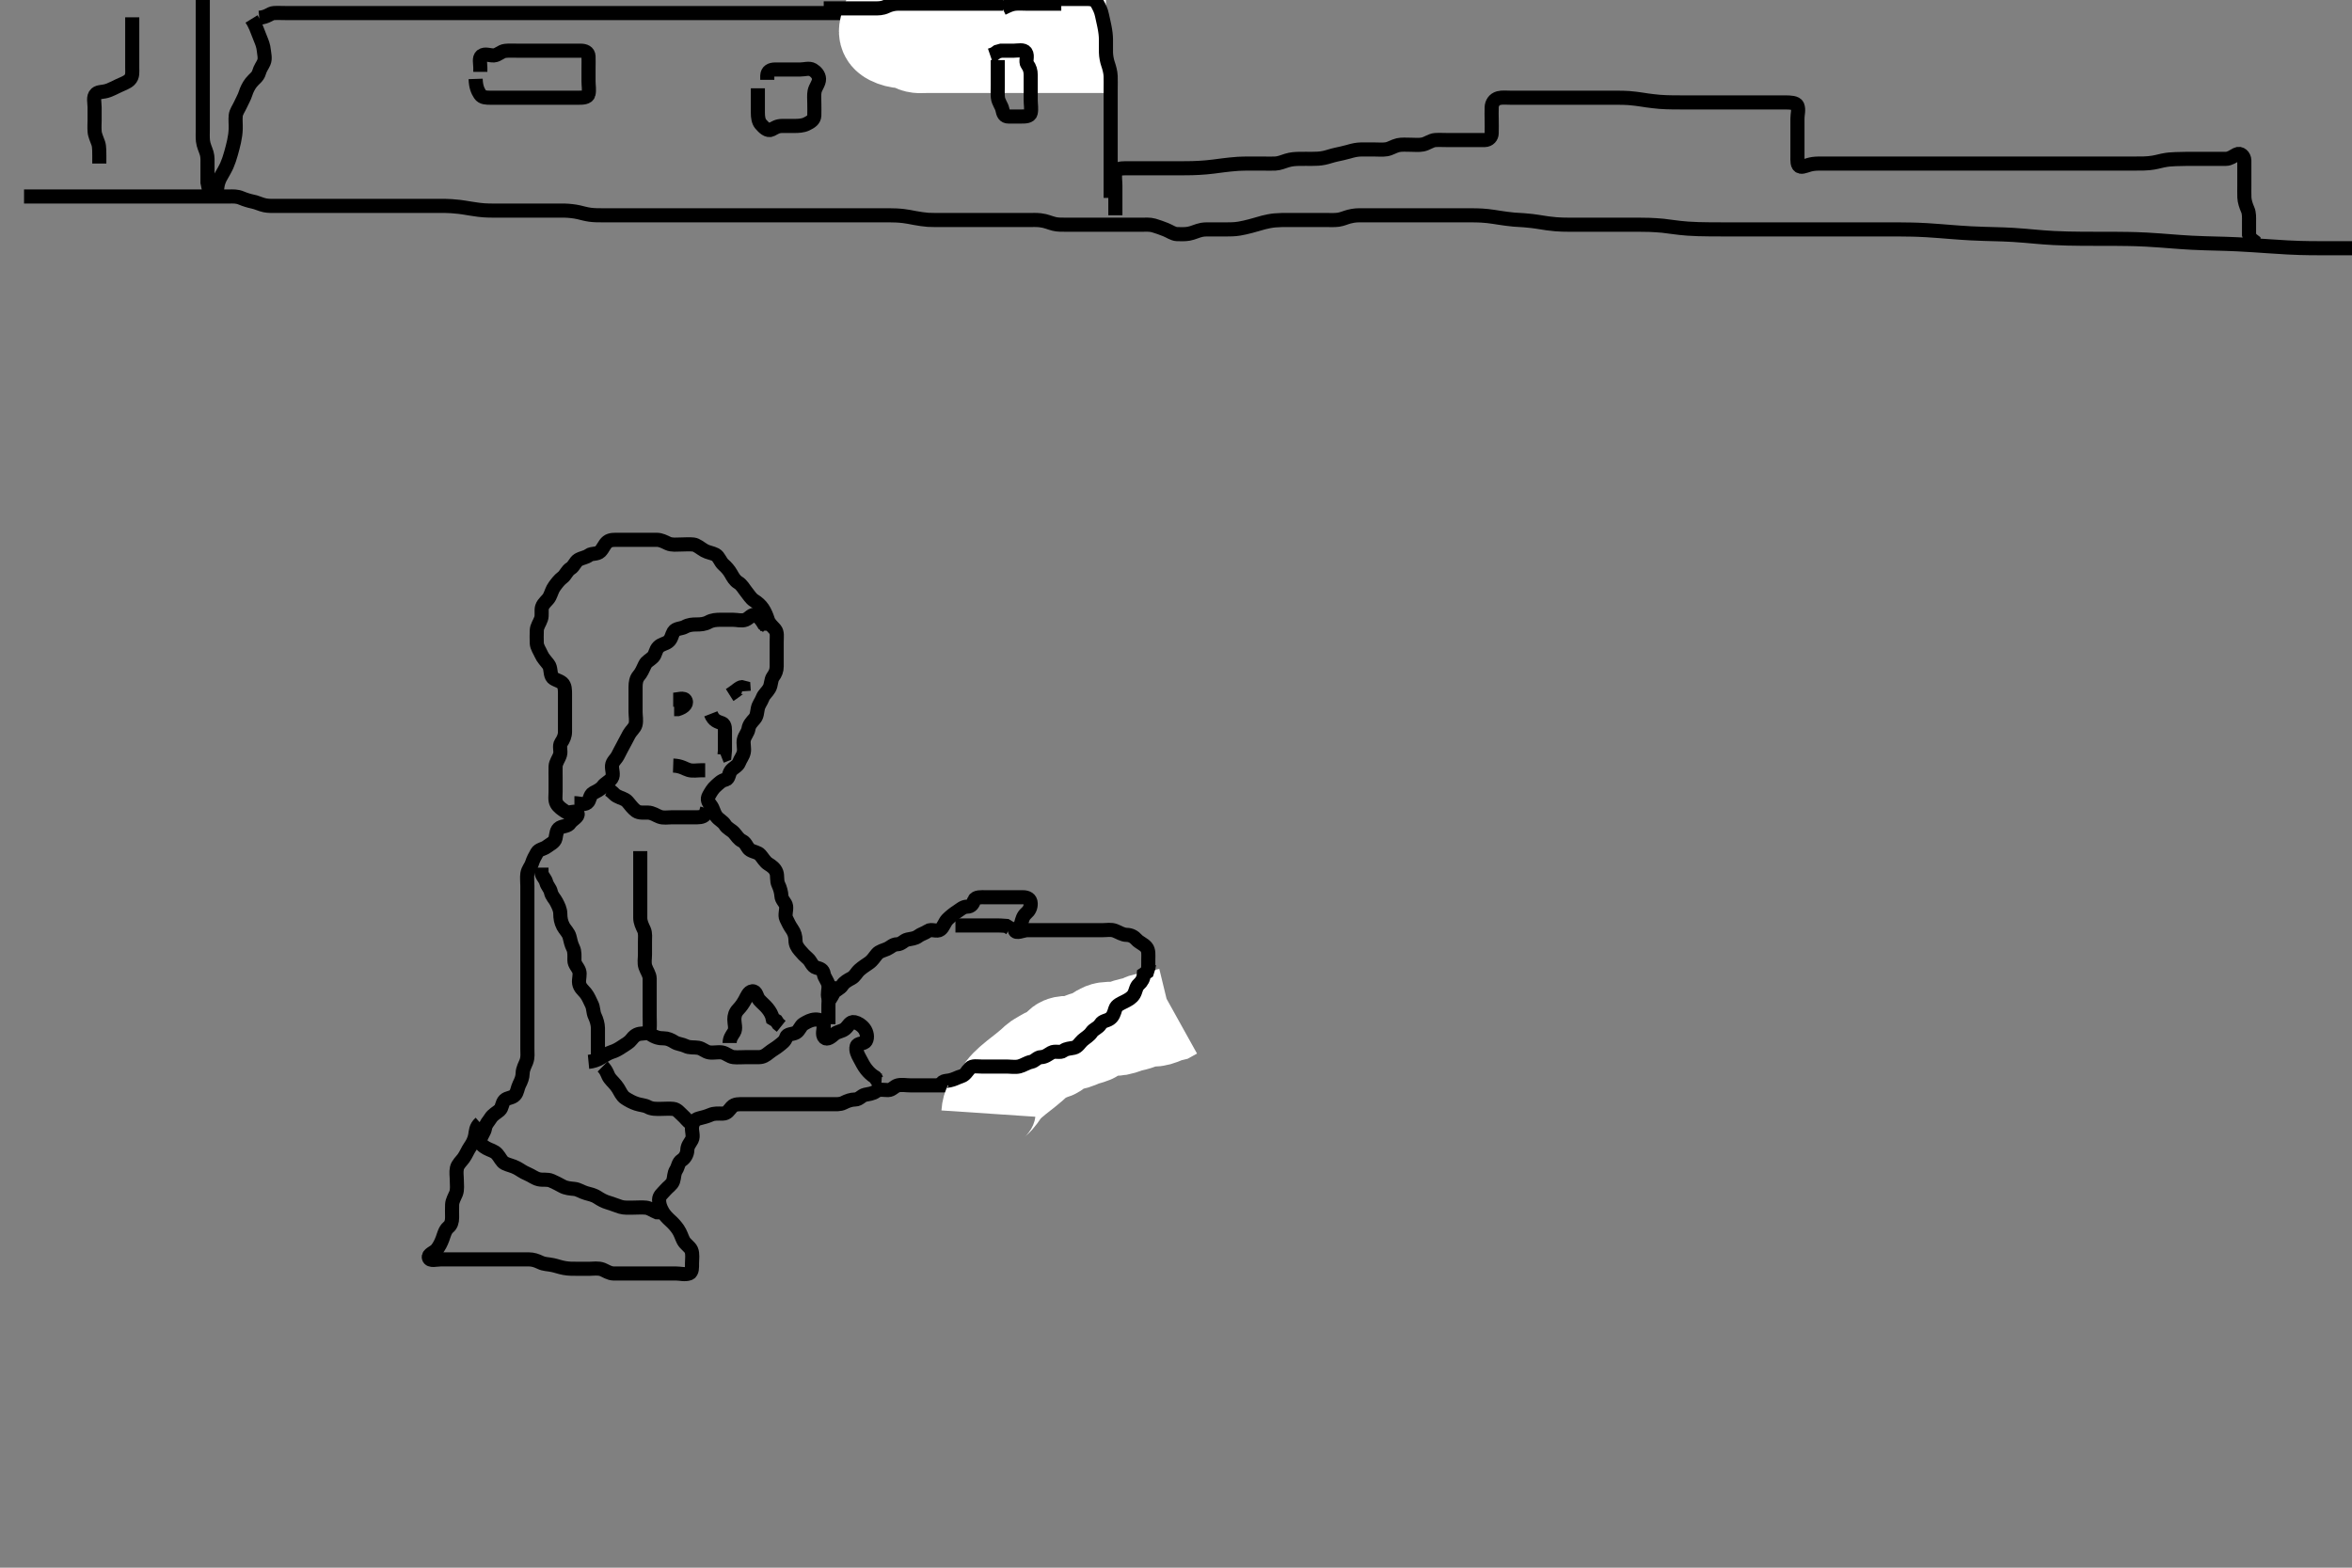 <svg width="500" height="333.333" xmlns="http://www.w3.org/2000/svg" xmlns:svg="http://www.w3.org/2000/svg" xmlns:xlink="http://www.w3.org/1999/xlink">
 <rect width="100%" height="100%" fill="#808080" stroke="none"/>
 <!-- Created with SVG-edit - http://svg-edit.googlecode.com/ -->
 <g display="inline" class="layer">
  <title>Layer 1</title>
  <path t="0,88,118,118,135,136,155,155,167,186,186,217,217,234,252,252,266,284,301,301,317,317,367,385,408,439,454,456,484,500,500,520,540,553,638,672,951,968,985,1001,1001,1034,1034,1050,1117,1117,1134,1134,1151,1173,1184,1200,1201,1217,1233,1233,1250,1250,1266,1300,1317,1334,1349,1350,1367,1367,1384,1384,1384,1400,1400,1400,1417,1417,1434,1434,1434,1450,1486,1486,1523,1550,1550,1566,1566,1584,1584,1599,1617,1634,1701,1724,1760,1760,1791,1854,1854,1885,1917,2135,2153,2167,2167,2184,2200,2217,2217,2234,2250,2250,2267,2284,2300,2317,2342,2342,2373,2533,2552,2552,2567,2584,2600,2617,2617,2634,2650,2666,2666,2683,2700,2716,2734,2750,2772,2820,2849,2867,2948,3016,3083,3197,3549,3550,3567,3584,3599,3599,3617,3617,3634,3649,3667,3683,3700,3717,3734,3734,3769,3807,3839,3867,3884,3899,3899,3916,3916,3934,3967,3988,4016,4035,4036,4052,4067,4068,4084,4117,4140,4167,4184,4203,4204,4233,4252,4292,4349,4385,4400,4417,4457,4457,4484,4660,4667,4927,4950,4950,4966,4984,5000,5000,5016,5016,5034,5050,5050,5067,5124,5149,5167,5189,5189,5217,5217,5237,5237,5300,5334,5355,5384,5403,5403,5433,5451,5451,5467,5484,5500,5523,5534,5567,5603,5603,5651,5651,5667,5699,5717,5800,5865,5890,5890,5950,5985,6003,6003,6037,6099,6118,6134,6150,6200,6233,6251,6291,6291,6317,6402,6433,6450,6520,6520,6615,6633,6715,6742,6751,6767,6800,6817,6867,6904,6905,6952,7032,7083,7123,7134,7167,7200,7226,7266,7283,7323,7373,7400,7400,7418,7434,7451,7484,7509,7558,7583,7599,7599,7621,7653,7667,7700,7722,7750,7773,7817,7817,7849,7867,8061,8229,8252,8283,8316,8355,8383,8497,8517,8714,8749,8894,9061,9085,9086,9117,9133,9134,9150,9167,9168,9217,9298,9342,9350,9368,9422,9470,9500,9517,9534,9550,9583,9600,9600,9617,9633,9656,9820,9855,9883,9900,9917,9933,9950,9967,9983,10000,10033,10067,10083,10148,10167,10200,10220,10233,10283,10300,10317,10333,10366,10383,10419,10449,10483,10483,10499,10517,10549,10567,10603,10632,10906,11029,11041,11067,11083,11100,11101,11133,11167,11200,11241,11267,11300,11317,11350,11350,11385,11433,11450,11450,11467,11482,11504,11537,11552,11586,11625,11667,11683,11700,11733,11753,11753,11783,11783,11816,11841,11841,11867,11883,11950,11967,11983,12016,12049,12099,12118,12150,12167,12183,12200,12201,12217,12378,12392,12414,12591,12591,12633,12650,12651,13227,13363,13383,13399,13433,13483,13501,13566,13681,13700,13733,13773,13785,13800,13817,13849,13867,13883,13938,13991,14065,14104,14150,14168,14168,14183,14281,14317,14357,14370,14384,14402,14419,14436,14452,14483,14516,14556,14586,14599,14620,14753,14773,14800,14800,14833,14900,14933,14950,15048,15083,15117,15149,15150,15189,15190,15217,15233,15269,15302,15333,15390,15404,15433,15482,15516,15585,15762,15784,15784,15817,15833,15834,15994,16008,16022,16023,16035,16036,16050,16083,16083,16132,16167,16390,16390,16433,16467,16467,16483,16516,16533,16552,16583,16617,16650,16650,16667,16689,16720,16752,16766,16800,16817,16832,16852,16869,16886,16950,16983,17000,17056,17057,17083,17118,17152,17166,17183,17204,17232,17250,17282,17283,17315,17316,17349,17382,17383,17415,17416,17449,17488,17515,17548,17583,17616,17616,17633,17650,17704,17704,17731,17754,17767,17800,17800,17816,17849,17866,17900,17900,17966,18000,18033,18074,18133,18166,18183,18200,18201,18217,18233,18266,18300,18300,18316,18354,18464,18483,18516,18533,18534,18566,18566,18599,18633,18650,18683,18683,18700,18815,18994,18995,19292,19292,19308,19323,19339,19354,19385,19386,19416,19449,19466,19483,19500,19516,19516,19533,19551,19566,19583,19600,19617,19683,19683,19700,19717,19734,19750,19766,19767,19784,19784,19801,19802,19817,19817,19834,19876,19905,19905,19933,19934,19966,19982,19983,20001,20022,20043,20043,20085,20100,20100,20119,20135,20166,20166,20183,20201,20202,20219,20219,20314,20349,20366,20367,20400,20400,20416,20417,20433,20466,20500,20516,20516,20618,20643,20666,20700,20716,20749,20766,20785,20802,20833,20850,20883,20900,20933,20968,21002,21003,21246,21266,21300,21320,21337,21338,21353,21370,21387,21388,21403,21404,21433,21433,21434,21465,21483,21484,21504,21520,21521,21537,21538,21554,21573,21588,21603,21604,21620,21621,21637,21638,21654,21654,21671,21672,21687,21704,21705,21721,21722,21749,21750,21766,21783,21816,21849,21849,21865,21933,21933" d="M102.111,238.778C101.112,239.664 101.165,240.623 101.026,241.379C100.839,242.393 100.436,243.14 99.912,243.892C99.423,244.596 99.115,245.457 98.543,246.262C98.153,246.81 97.301,247.567 97.132,248.367C96.941,249.279 97.111,250.099 97.111,250.952C97.111,251.892 97.281,252.927 96.944,253.778C96.667,254.48 96.158,255.259 96.116,256.125C96.072,257.02 96.111,257.978 96.111,258.878C96.111,259.778 95.87,260.497 95.31,260.947C94.602,261.516 94.356,262.635 94.086,263.367C93.773,264.215 93.349,265.08 92.827,265.694C92.271,266.348 90.967,266.671 91.173,267.425C91.388,268.215 92.747,267.778 93.768,267.778C94.516,267.778 95.51,267.778 96.275,267.778C97.226,267.778 98.211,267.778 98.996,267.778C99.936,267.778 100.627,267.778 101.7,267.778C102.611,267.778 103.522,267.778 104.432,267.778C105.111,267.778 106.226,267.778 107.111,267.778C107.868,267.778 108.764,267.778 109.627,267.778C110.59,267.778 111.511,267.777 112.411,267.778C113.311,267.778 114.058,268.041 114.868,268.425C115.729,268.834 116.367,268.754 117.532,268.999C118.344,269.17 118.874,269.406 119.944,269.611C120.867,269.788 121.71,269.777 122.716,269.778C123.568,269.778 124.532,269.778 125.326,269.778C126.101,269.778 127.198,269.577 128.111,269.944C128.784,270.216 129.521,270.76 130.433,270.778C131.322,270.795 132.311,270.778 133.09,270.778C134.09,270.778 134.807,270.778 135.711,270.778C136.611,270.778 137.511,270.778 138.411,270.778C139.311,270.778 140.211,270.778 140.996,270.778C141.936,270.778 142.944,270.778 143.7,270.778C144.611,270.778 145.564,271.088 146.5,270.767C147.183,270.533 147.111,269.456 147.111,268.603C147.111,267.663 147.309,266.617 146.944,265.778C146.647,265.093 145.685,264.561 145.278,263.778C144.891,263.034 144.706,262.22 144.136,261.388C143.681,260.724 143.121,260.097 142.543,259.578C141.887,258.988 141.248,258.341 140.827,257.578C140.358,256.728 140.093,255.978 140.111,255.078C140.128,254.213 140.872,253.72 141.411,253.072C141.975,252.394 142.825,251.925 143.1,251.131C143.374,250.341 143.236,249.536 143.758,248.73C144.162,248.106 144.177,247.149 144.912,246.694C145.598,246.27 146.093,245.378 146.111,244.578C146.134,243.579 146.68,243.101 147.075,242.342C147.474,241.575 147.029,240.574 147.111,239.678C147.195,238.766 147.657,238.028 148.611,237.799C149.487,237.588 150.255,237.385 150.996,237.062C151.888,236.674 152.627,236.791 153.7,236.778C154.59,236.767 154.962,236.046 155.547,235.388C156.163,234.696 157.211,234.778 158.111,234.778C158.911,234.778 159.811,234.778 160.711,234.778C161.611,234.778 162.511,234.778 163.416,234.778C164.278,234.778 165.111,234.778 166.09,234.778C166.91,234.778 167.811,234.778 168.711,234.778C169.611,234.778 170.522,234.778 171.432,234.778C172.286,234.778 173.226,234.778 174.111,234.778C174.911,234.778 175.811,234.778 176.711,234.778C177.611,234.778 178.556,234.873 179.311,234.494C180.178,234.058 180.911,233.797 181.811,233.778C182.676,233.759 183.105,232.96 183.912,232.779C184.789,232.583 185.559,232.536 186.195,232.062C186.964,231.489 187.911,231.797 188.811,231.778C189.676,231.76 190.104,230.963 190.873,230.782C191.74,230.578 192.627,230.778 193.59,230.778C194.522,230.778 195.432,230.778 196.286,230.778C197.227,230.778 197.995,230.778 198.936,230.778C199.944,230.778 200.7,230.778 201.611,230.778C202.511,230.778 203.411,230.778 204.312,230.778C205.278,230.778 206.111,230.778 206.944,230.778C207.864,230.778 208.764,230.778 209.458,230.778C210.475,230.778 211.411,230.778 212.311,230.778C213.211,230.778 214.076,230.554 214.711,230.203C215.591,229.716 216.462,229.963 217.25,229.742C218.174,229.482 218.738,228.784 219.511,228.352C220.33,227.895 221.308,227.993 221.99,227.556C222.72,227.09 223.344,226.885 224.226,226.494C224.965,226.166 225.909,226.143 226.675,225.742C227.433,225.345 227.781,224.38 228.396,223.862C229.062,223.301 229.929,223.103 230.711,222.752C231.532,222.384 232.128,221.569 232.811,221.135C233.543,220.669 234.528,220.688 235.136,220.203C235.761,219.705 236.731,219.78 237.511,219.352C238.333,218.901 238.872,218.416 239.333,217.678C239.78,216.961 240.583,216.578 241.278,215.944C241.877,215.398 241.93,214.624 242.278,213.778C242.554,213.107 243.101,212.278 243.111,211.378C243.122,210.478 242.952,209.48 243.464,208.83C243.948,208.216 244.111,207.478 244.111,206.578C244.111,205.678 244.111,204.778 244.111,203.978C244.111,203.078 244.257,202.055 243.675,201.388C243.066,200.69 242.175,200.416 241.611,199.778C241.096,199.194 240.407,198.79 239.511,198.778C238.611,198.765 237.908,198.235 237.011,197.899C236.16,197.581 235.311,197.778 234.411,197.778C233.511,197.778 232.611,197.778 231.711,197.778C230.811,197.778 229.911,197.778 229.011,197.778C228.111,197.778 227.311,197.778 226.411,197.778C225.511,197.778 224.611,197.778 223.711,197.778C222.811,197.778 221.911,197.778 221.011,197.778C220.111,197.778 219.311,197.778 218.411,197.778C217.511,197.778 215.924,198.635 215.732,197.778C215.689,197.582 216.85,197.234 217.075,196.378C217.303,195.511 217.493,194.756 218.136,194.203C218.787,193.643 219.138,192.976 219.111,192.078C219.083,191.134 218.349,190.78 217.458,190.778C216.595,190.776 215.736,190.778 214.79,190.778C213.936,190.778 212.996,190.778 212.111,190.778C211.311,190.778 210.411,190.778 209.511,190.778C208.611,190.778 207.407,190.663 207.122,191.388C206.804,192.197 206.5,192.767 205.611,192.778C204.722,192.788 204.123,193.406 203.5,193.803C202.75,194.282 202.01,194.877 201.411,195.478C200.815,196.077 200.569,197.144 199.89,197.656C199.182,198.191 197.973,197.456 197.278,197.944C196.563,198.447 195.81,198.597 195.195,199.062C194.512,199.578 193.789,199.583 192.912,199.779C192.105,199.96 191.676,200.757 190.711,200.778C189.816,200.797 189.302,201.444 188.59,201.757C187.795,202.107 186.982,202.242 186.464,202.83C185.891,203.481 185.539,204.176 184.722,204.752C184.064,205.217 183.38,205.629 182.722,206.214C182.029,206.829 181.78,207.592 181.011,207.999C180.254,208.4 179.462,208.827 179.058,209.482C178.583,210.253 177.54,210.485 177.147,211.214C176.694,212.054 176.387,212.869 176.122,212.167C175.808,211.335 176.244,210.367 176.107,209.478C175.963,208.546 175.287,208.004 175.116,207.078C174.943,206.149 174.378,205.97 173.511,205.742C172.655,205.517 172.413,204.397 171.754,203.83C171.066,203.239 170.666,202.813 170.027,202.063C169.459,201.397 169.111,200.778 169.111,199.978C169.111,199.078 168.88,198.298 168.395,197.608C167.89,196.89 167.537,196.164 167.147,195.342C166.777,194.56 167.235,193.569 167.111,192.678C166.999,191.876 166.154,191.417 166.111,190.456C166.08,189.778 165.833,188.83 165.464,188.082C165.07,187.285 165.327,186.249 165.054,185.488C164.753,184.65 164.049,184.147 163.31,183.694C162.622,183.272 162.146,182.38 161.611,181.778C161.095,181.195 160.277,181.201 159.468,180.721C158.81,180.329 158.629,179.226 157.811,178.83C156.947,178.412 156.691,177.791 156.027,177.063C155.483,176.467 154.582,176.148 154.126,175.378C153.7,174.658 152.815,174.312 152.28,173.578C151.703,172.785 151.663,171.96 151.086,171.214C150.602,170.588 150.23,169.995 150.686,169.178C151.117,168.405 151.526,167.694 152.164,167.13C152.759,166.605 153.343,165.96 154.211,165.778C155.003,165.611 154.864,164.544 155.395,163.862C155.883,163.235 156.828,162.901 157.1,162.167C157.403,161.353 157.929,160.783 158.11,159.976C158.306,159.099 157.946,158.159 158.132,157.278C158.311,156.43 158.988,155.786 159.11,154.978C159.246,154.069 159.863,153.465 160.395,152.862C160.962,152.22 160.916,151.456 161.112,150.579C161.293,149.772 161.819,149.203 162.122,148.388C162.394,147.655 163.105,147.15 163.536,146.378C163.993,145.559 163.855,144.553 164.332,143.899C164.843,143.2 165.111,142.578 165.111,141.678C165.111,140.778 165.111,139.978 165.111,139.078C165.111,138.178 165.111,137.278 165.111,136.378C165.111,135.478 165.299,134.455 164.754,133.826C164.171,133.153 163.494,132.612 163.232,131.799C162.973,130.994 162.629,130.124 162.136,129.388C161.688,128.719 161.049,128.147 160.31,127.694C159.622,127.272 159.18,126.47 158.611,125.778C158.1,125.155 157.707,124.338 156.912,123.862C156.22,123.447 155.815,122.725 155.395,121.978C154.969,121.218 154.356,120.543 153.816,120.078C153.096,119.457 152.851,118.338 152.111,117.944C151.415,117.574 150.436,117.462 149.764,117.073C148.835,116.537 148.125,115.866 147.411,115.782C146.517,115.678 145.59,115.778 144.627,115.778C143.936,115.778 142.814,115.926 142.011,115.556C141.233,115.198 140.511,114.783 139.611,114.778C138.711,114.772 137.811,114.778 136.911,114.778C136.011,114.778 135.111,114.778 134.311,114.778C133.411,114.778 132.511,114.778 131.611,114.778C130.711,114.778 129.763,114.707 129.136,115.203C128.471,115.73 128.232,116.619 127.59,117.257C126.947,117.896 125.81,117.597 125.195,118.062C124.512,118.578 123.718,118.576 122.912,119.063C122.288,119.441 122.002,120.447 121.31,120.862C120.515,121.338 120.249,122.291 119.59,122.778C118.904,123.285 118.397,123.973 117.89,124.657C117.374,125.352 117.254,126.028 116.826,126.892C116.446,127.66 115.558,128.118 115.233,129.099C115.017,129.75 115.29,130.795 115.026,131.576C114.725,132.466 114.129,133.177 114.111,134.078C114.093,134.978 114.063,135.879 114.111,136.778C114.154,137.581 114.724,138.36 115.086,139.178C115.433,139.962 116.003,140.5 116.59,141.278C117.148,142.015 116.902,143.057 117.333,143.878C117.67,144.521 118.824,144.635 119.5,145.214C120.127,145.75 120.111,146.778 120.111,147.578C120.111,148.478 120.111,149.378 120.111,150.278C120.111,151.178 120.111,152.078 120.111,152.978C120.111,153.878 120.111,154.778 120.111,155.578C120.111,156.478 119.797,157.165 119.278,157.944C118.807,158.652 119.307,159.612 119.054,160.478C118.797,161.355 118.14,162.076 118.111,162.978C118.083,163.877 118.111,164.778 118.111,165.535C118.111,166.43 118.111,167.294 118.111,168.257C118.111,169.178 117.928,170.155 118.333,170.878C118.746,171.615 119.496,172.089 120.278,172.611C120.985,173.083 122.457,172.122 122.778,172.944C123.065,173.68 121.624,174.273 121.195,174.976C120.745,175.715 119.734,175.594 119.011,175.999C118.274,176.412 118.285,177.398 118.09,178.278C117.904,179.121 116.918,179.507 116.194,180.062C115.564,180.544 114.55,180.59 114.153,181.299C113.683,182.136 113.359,182.721 113.116,183.482C112.829,184.378 112.255,184.83 112.111,185.778C111.991,186.569 112.111,187.478 112.111,188.378C112.111,189.278 112.111,190.082 112.111,191.099C112.111,191.778 112.111,192.756 112.111,193.662C112.111,194.614 112.111,195.379 112.111,196.373C112.111,197.121 112.111,198.142 112.111,198.979C112.111,199.944 112.111,200.778 112.111,201.756C112.111,202.576 112.111,203.414 112.111,204.262C112.111,205.125 112.111,206.142 112.111,207.078C112.111,207.878 112.111,208.663 112.111,209.603C112.111,210.611 112.111,211.473 112.111,212.378C112.111,213.188 112.111,214.099 112.111,214.952C112.111,215.892 112.111,216.778 112.111,217.663C112.111,218.603 112.111,219.294 112.111,220.367C112.111,221.188 112.111,222.099 112.111,222.988C112.111,223.978 112.25,224.803 111.89,225.756C111.64,226.416 111.124,227.278 111.111,228.178C111.098,229.078 110.785,229.814 110.395,230.578C110.011,231.331 109.993,232.253 109.464,232.83C108.83,233.522 107.879,233.344 107.278,233.944C106.677,234.545 106.796,235.527 106.195,236.062C105.549,236.636 104.78,236.965 104.278,237.778C103.806,238.541 103.252,239.002 103.111,239.878C102.965,240.781 102.344,241.314 102.132,242.278C101.941,243.146 102.662,243.718 103.411,244.13C104.25,244.592 105.057,244.696 105.675,245.388C106.271,246.056 106.651,247.031 107.296,247.342C108.194,247.774 108.942,247.846 109.879,248.346C110.629,248.745 111.07,249.149 112.14,249.608C113.084,250.014 113.649,250.525 114.522,250.742C115.406,250.962 116.334,250.674 117.226,251.062C117.968,251.385 118.729,251.77 119.511,252.203C120.332,252.658 121.282,252.716 122.111,252.799C122.953,252.882 123.704,253.449 124.595,253.694C125.269,253.879 126.222,254.071 126.995,254.579C127.759,255.081 128.445,255.462 129.358,255.725C130.267,255.987 131.084,256.357 131.944,256.611C132.719,256.84 133.595,256.778 134.458,256.778C135.475,256.778 136.416,256.687 137.311,256.779C138.124,256.863 138.811,257.425 139.632,257.757L140.595,257.778L141.286,257.778" id="svg_1" stroke-width="3" stroke="#000" fill="none"/>
  <path t="23090,23216,23234,23235,23250,23266,23266,23284,23284,23301,23317,23333,23351,23401,23453,23484,23534,23713,23723,23751,23751,23767,23785,23802,23818,23834,23851,23884,23901,23901,23916,23934,23967,23984,24001,24021,24022,24051,24067,24084,24100,24117,24134,24134,24152,24172,24187,24205,24233,24251,24266,24286,24286,24317,24334,24350,24367,24417,24433,24499,24646,24646" d="M125.111,225.778C125.998,225.692 126.958,225.379 127.627,224.976C128.38,224.523 129.221,223.933 129.996,223.694C130.775,223.454 131.469,223.089 132.354,222.482C133.12,221.957 133.75,221.658 134.196,221.062C134.76,220.309 135.393,219.821 136.311,219.778C137.21,219.736 138.05,219.563 138.111,218.678C138.173,217.78 138.111,216.978 138.111,216.078C138.111,215.178 138.111,214.278 138.111,213.378C138.111,212.478 138.111,211.578 138.111,210.678C138.111,209.778 138.129,208.978 138.111,208.078C138.093,207.177 137.493,206.467 137.196,205.578C136.911,204.72 137.111,203.778 137.111,202.978C137.111,202.078 137.111,201.178 137.111,200.278C137.111,199.378 137.243,198.428 136.89,197.678C136.525,196.902 136.113,196.078 136.111,195.178C136.109,194.278 136.111,193.378 136.111,192.478C136.111,191.578 136.111,190.678 136.111,189.778C136.111,188.978 136.111,188.078 136.111,187.178C136.111,186.278 136.111,185.378 136.111,184.478C136.111,183.578 136.111,182.678 136.111,181.778L136.111,180.978" id="svg_2" stroke-width="3" stroke="#000" fill="none"/>
  <path t="25486,25566,25583,25599,25616,25616,25634,25634,25650,25651,25667,25684,25700,25717,25717,25735,25766,25766,25784,25824,25849,25867,25884,25917,25933,25967,25984,26000,26017,26018,26034,26067,26088,26088,26117,26117,26134,26151,26184,26217,26217,26317,26335,26367,26407,26433,26457,26612,26634,26668" d="M127.111,224.778C127.111,223.078 127.111,222.178 127.111,221.257C127.111,220.292 127.124,219.567 127.111,218.578C127.101,217.798 126.826,216.834 126.464,216.082C126.044,215.211 126.205,214.331 125.758,213.478C125.364,212.726 125.102,211.923 124.5,211.178C123.973,210.524 123.26,210.009 123.116,209.078C122.978,208.188 123.421,207.218 123.1,206.388C122.794,205.596 122.113,205.073 122.111,204.178C122.109,203.278 122.207,202.333 121.827,201.578C121.392,200.711 121.299,200.05 121.075,199.178C120.85,198.302 120.071,197.633 119.722,196.952C119.219,195.973 119.122,195.188 119.111,194.278C119.101,193.378 118.717,192.643 118.278,191.778C117.935,191.102 117.293,190.546 117.111,189.678C116.944,188.886 116.322,188.396 116.11,187.579C115.902,186.779 115.132,186.257 115.111,185.378L115.111,184.478" id="svg_3" stroke-width="3" stroke="#000" fill="none"/>
  <path t="28783,28933,28933,28951,28967,28968,28985,28985,29017,29017,29034,29149,29159,29184,29210,29210,29241,29273,29300,29364,29409,29435,29451,29468,29485,29554,29584,29600,29638" d="M128.111,226.778C129.111,227.778 129.125,228.628 129.632,229.278C130.233,230.047 130.842,230.515 131.411,231.43C131.834,232.111 132.201,233.027 132.911,233.491C133.63,233.961 134.421,234.396 135.311,234.692C136.169,234.978 137.078,234.998 137.711,235.352C138.572,235.834 139.511,235.778 140.411,235.778C141.311,235.778 142.215,235.689 143.111,235.778C143.957,235.862 144.463,236.605 145.058,237.13C145.697,237.694 146.136,238.352 146.827,238.862L147.278,239.611" id="svg_4" stroke-width="3" stroke="#000" fill="none"/>
  <path t="30520,30720,30734,30751,30751,30767,30799,30799,30817,30817,30834,30849,30867,30884,30885,30900,30958,30984,31001,31017,31050,31050,31132,31168,31210,31234,31266,31285,31338,31400,31441,31467,31468,31521,31550,31585,31601,31618,31635,31651,31651,31700,31751,31774,31800,31852,32184,32217,32235,32266,32285,32477,32533,32558,32584,32624,32624,32749,32948,33064,33297,33297,33297,33308,33309,33324,33349,33386,33427,33564,33747,33776,33776,33817,33817,33849,33867,33917,33934,34206,34266" d="M138.111,219.778C139.333,220.656 140.211,220.778 141.111,220.778C141.911,220.778 142.621,221.096 143.444,221.611C144.044,221.986 145.061,222.052 145.807,222.425C146.585,222.814 147.522,222.645 148.411,222.782C149.343,222.926 149.88,223.63 150.811,223.773C151.701,223.91 152.624,223.636 153.511,223.788C154.344,223.932 155.099,224.693 155.911,224.776C156.806,224.869 157.711,224.778 158.611,224.778C159.511,224.778 160.411,224.778 161.311,224.778C162.211,224.778 162.795,224.38 163.468,223.83C164.172,223.256 164.857,222.916 165.511,222.388C166.256,221.788 166.897,221.395 167.112,220.579C167.323,219.781 168.488,219.961 169.211,219.556C169.948,219.143 170.154,218.119 170.816,217.725C171.6,217.258 172.41,216.806 173.311,216.778C174.21,216.749 175.068,217.06 175.111,217.978C175.153,218.877 174.677,220.01 175.278,220.611C175.879,221.212 176.723,220.421 177.396,219.862C178.066,219.306 178.942,219.345 179.675,218.752C180.326,218.226 180.698,217.125 181.654,217.342C182.407,217.514 183.197,218 183.747,218.756C184.273,219.481 184.505,220.591 184.075,221.342C183.68,222.032 182.328,221.715 182.116,222.482C181.867,223.381 182.356,224.282 182.722,224.952C183.253,225.926 183.555,226.592 184.136,227.342C184.621,227.967 185.278,228.611 186.027,229.062L186.468,229.721L187.411,229.778" id="svg_5" stroke-width="3" stroke="#000" fill="none"/>
  <path t="40966,41133,41188,41378,41401,41466,41500,41500,41517,41543" d="M176.111,217.778C176.111,216.078 176.111,215.178 176.111,214.278C176.111,213.378 176.116,212.478 176.396,211.578L176.912,210.978L177.611,210.299L178.411,209.83" id="svg_6" stroke-width="3" stroke="#000" fill="none"/>
  <path t="43943,44152,44172,44172,44200,44200,44216,44234,44234,44348,44400,44416,44416,44465" d="M203.111,196.778C204.132,196.778 205.09,196.778 205.995,196.778C206.936,196.778 207.627,196.778 208.611,196.778C209.594,196.778 210.401,196.778 211.396,196.778C212.211,196.778 213.111,196.778 213.911,196.863L214.711,197.352" id="svg_7" stroke-width="3" stroke="#000" fill="none"/>
  <path t="47515,47733,47751,47751,47766,47766,47800,47800,47800,47800,47816,47816,47816,47816,47816,47833,47833,47833,47850,47888,47888,47900,47916,47933,47934,47951,47967,47967,47967,47984,48000,48000,48033,48033,48033,48049,48050,48066,48066,48066,48083,48084,48099,48099,48116,48116,48133,48149,48183,48215,48215,48232,48232,48282" d="M210.111,236.778C210.225,235.078 210.856,234.519 211.463,234.021C212.279,233.351 212.702,232.542 213.278,231.778C213.75,231.152 214.385,230.532 214.883,230.092C215.738,229.339 216.416,228.825 217.111,228.278C217.806,227.73 218.157,227.478 219.339,226.466C219.834,226.042 220.383,225.392 221.354,224.888C222.169,224.464 222.77,223.99 223.711,223.788C224.572,223.604 224.816,222.945 225.28,222.346C225.905,221.541 227.112,221.813 227.9,221.767C228.628,221.725 229.573,221.18 230.433,220.899C231.111,220.677 232.126,220.468 232.711,220.072C233.534,219.516 234.295,218.938 235.111,218.819C236.102,218.676 236.92,218.834 237.711,218.692C238.73,218.51 239.497,218.07 240.51,217.862C241.267,217.706 242.193,217.435 242.807,217.13C243.673,216.701 244.618,216.876 245.522,216.767C246.45,216.656 247.111,216.278 248.09,215.899L248.807,215.725L249.611,215.278" id="svg_8" stroke-width="20" stroke="#fff" fill="none"/>
  <path t="50764,50979,51015,51032,51055,51055,51082,51102,51102,51115,51132,51165,51215,51231,51266,51287,51318,51356,51388,51388,51415,51432,51482,51500,51524,51548,51565,51582,51598,51632,51648,51668,51682,51698,51732,51756,51782,51798,51896,51903,51932,51948,51965,52032,52073,52132,52165,52183,52215,52232,52266,52282,52348,52373,52463,52463,52532,52565,52726,52737,52768,52800,52842,52852,52884,52998,53113" d="M200.111,230.778C200.147,229.788 200.928,229.901 201.868,229.721C202.794,229.543 203.456,229.124 204.354,228.83C205.209,228.55 205.543,227.796 206.164,227.135C206.732,226.531 207.811,226.778 208.711,226.778C209.611,226.778 210.511,226.778 211.411,226.778C212.311,226.778 213.211,226.778 214.111,226.778C214.911,226.778 215.838,226.962 216.711,226.742C217.574,226.525 218.323,225.945 219.211,225.778C220.007,225.628 220.467,224.806 221.311,224.778C222.21,224.747 222.78,224.229 223.468,223.835C224.288,223.365 225.409,223.937 226.058,223.425C226.673,222.941 227.433,222.973 228.31,222.776C229.117,222.596 229.552,221.718 230.136,221.203C230.76,220.654 231.56,220.238 232.058,219.482C232.52,218.784 233.442,218.591 233.944,217.778C234.416,217.014 235.25,217.1 235.944,216.611C236.659,216.108 236.824,215.376 237.116,214.482C237.366,213.717 238.246,213.384 239.111,212.944C239.786,212.602 240.618,212.169 241.054,211.421C241.478,210.692 241.473,209.841 242.111,209.278C242.695,208.762 243.107,208.073 243.168,207.135L243.827,206.694L244.111,205.778L244.278,204.944" id="svg_9" stroke-width="3" stroke="#000" fill="none"/>
  <path t="54659,54783,54804,54804,54818,54818,54834,54834,54850,54867,54922,54933,54971,55000,55016,55033,55051,55051,55083,55110,55134,55149,55199,55251,55316,55432,55471,55502,55631" d="M129.111,167.778C130.028,168.063 130.397,168.854 131.132,169.257C132.042,169.756 132.866,169.833 133.411,170.483C133.978,171.159 134.546,171.932 135.221,172.425C135.871,172.901 136.942,172.764 137.722,172.778C138.712,172.796 139.429,173.367 140.211,173.656C141.063,173.971 141.911,173.778 142.811,173.778C143.711,173.778 144.611,173.778 145.511,173.778C146.411,173.778 147.311,173.778 148.211,173.778C149.111,173.778 149.99,173.556 150.111,172.678L150.332,171.899" id="svg_10" stroke-width="3" stroke="#000" fill="none"/>
  <path t="59474,59723,59724,59743,59766,59831,59869,59869,59900,59932,59949,59966,60227,60255,60282,60299,60316,60349,60382,60382,60399,60464,60509,60557,60557,60583,60599,60632,60696,60732,60781,60841,60867,60946,60998,60999,61031,61049,61066,61122,61153,61216,61231,61250,61250,61266,61306,61338,61370,61399,61416,61432,61450,61466,61467,61499,61516,61706,61736,61766,61816,61816,61833,61849,61867,61946,62031,62049,62050,62068,62099,62116,62133,62299,62364,62480,62499,62566,62583,62624,62655" d="M122.111,170.778C123.111,170.778 124.091,171.243 124.826,170.692C125.442,170.231 125.319,169.033 126.111,168.611C126.752,168.27 127.68,167.854 128.111,167.257C128.68,166.469 129.511,166.244 130.026,165.492C130.545,164.734 130.022,163.673 130.111,162.778C130.195,161.932 130.885,161.508 131.332,160.678C131.682,160.03 132.093,159.154 132.536,158.378C132.95,157.654 133.341,156.817 133.758,156.078C134.178,155.333 134.925,154.79 135.107,154.073C135.326,153.205 135.111,152.278 135.111,151.378C135.111,150.478 135.111,149.578 135.111,148.678C135.111,147.778 135.111,146.978 135.111,146.078C135.111,145.178 135.247,144.317 135.758,143.725C136.325,143.069 136.663,142.303 137.086,141.378C137.442,140.598 138.132,140.393 138.826,139.694C139.369,139.146 139.318,138.216 139.99,137.556C140.607,136.95 141.405,136.932 142.058,136.425C142.744,135.894 142.812,134.978 143.195,134.346C143.668,133.565 144.811,133.721 145.611,133.278C146.411,132.835 147.211,132.778 148.111,132.778C148.911,132.778 149.811,132.721 150.611,132.278C151.411,131.835 152.311,131.778 153.211,131.778C154.111,131.778 154.911,131.778 155.811,131.778C156.711,131.778 157.671,132.088 158.5,131.767C159.293,131.461 159.911,130.419 160.675,130.814C161.435,131.207 161.944,131.944 162.395,132.694L163.054,133.135L163.116,134.073" id="svg_11" stroke-width="3" stroke="#000" fill="none"/>
  <path t="64565,64741,64769,64817,64833,64866,64899,64899,64917,64955,64982,65004,65032,65032,65316,65359,65370,65384,65399,65432,65432,65468,65482,65694,65779,65818,65849,65866" d="M155.111,221.778C155.111,220.778 155.561,220.233 156.026,219.492C156.514,218.714 156.111,217.678 156.111,216.778C156.111,215.978 156.3,215.29 156.944,214.611C157.546,213.977 157.958,213.373 158.395,212.578C158.751,211.93 159.145,210.854 159.912,210.779C160.837,210.689 160.813,211.952 161.396,212.608C161.997,213.283 162.592,213.717 163.164,214.421C163.667,215.039 164.111,215.778 164.278,216.611L165.027,217.062L165.464,217.725L166.075,218.214" id="svg_12" stroke-width="3" stroke="#000" fill="none"/>
  <path t="67719,68175,68284,68710,68731,68731,68931,68931" d="M143.111,148.778C144.111,148.778 145.442,148.178 145.768,148.999C146.108,149.855 145.027,150.492 144.111,150.778L143.311,150.778" id="svg_13" stroke-width="3" stroke="#000" fill="none"/>
  <path t="73208,73365,73386,73437,73465,73485,73533,73573,73599,73812,73812,73995,74025" d="M151.111,151.778C151.722,153.342 152.581,153.421 153.5,153.788C154.225,154.078 154.111,155.178 154.111,156.078C154.111,156.978 154.111,157.878 154.111,158.778L154.111,159.578L154.026,160.492L153.31,160.776" id="svg_14" stroke-width="3" stroke="#000" fill="none"/>
  <path t="75784,75963,75998,76017,76080,76146,76309,76309" d="M143.111,162.778C144.811,162.835 145.533,163.464 146.411,163.721C147.277,163.974 148.211,163.778 149.111,163.778L149.911,163.778" id="svg_15" stroke-width="3" stroke="#000" fill="none"/>
  <path t="77700,78070,78428,78473,78596" d="M155.111,147.778C156.826,146.694 157.332,145.899 158.054,146.135L158.112,146.976" id="svg_16" stroke-width="3" stroke="#000" fill="none"/>
  <path t="93809,93869,93913,93930,93930,93930,93930,93946,93946,93946,93946,93963,93963,93963,93980,93980,93980,93997,93997,93997,94013,94013,94013,94029,94030,94047,94047,94047,94047,94063,94063,94063,94080,94080,94097,94097,94113,94113,94130,94130,94146,94163,94180,94180,94197,94197,94213,94230,94247,94280,94280,94297,94297,94312,94312,94330,94330,94347,94347,94363,94363,94363,94380,94380,94397,94397,94397,94413,94413,94414,94430,94430,94447,94463,94463,94479,94497,94497,94513,94513,94530,94530,94547,94547,94562,94562,94562,94580,94580,94580,94597,94597,94598,94598,94598,94613,94613,94613,94614,94630,94630,94630,94630,94647,94647,94647,94647,94647,94663,94663,94663,94663,94680,94680,94680,94680,94697,94697,94697,94697,94713,94713,94713,94729,94729,94729,94747,94747,94763,94763,94763,94780,94780,94780,94781,94797,94797,94797,94813,94813,94814,94814,94846,94846,94846,94846,94863,94863,94863,94863,94863,94863,94864,94880,94880,94880,94880,94897,94897,94897,94897,94897,94913,94913,94913,94913,94930,94930,94930,94930,94930,94930,94947,94947,94947,94947,94963,94963,94963,94963,94979,94979,94979,94979,94979,94997,94997,94997,94997,94998,95012,95012,95012,95012,95029,95029,95030,95030,95030,95047,95047,95047,95047,95047,95048,95063,95063,95063,95063,95063,95080,95080,95080,95080,95080,95097,95097,95097,95113,95113,95113,95113,95129,95129,95129,95129,95147,95147,95147,95163,95163,95163,95180,95180,95180,95197,95197,95212,95212,95229,95229,95247,95247,95247,95262,95262,95279,95279,95279,95297,95297,95313,95330,95347,95363,95363,95413,95430,95447,95463,95480,95497,95497,95513,95513,95530,95530,95768,95796,95813,95830,95830,95847,95847,96084,96122,96146,96147,96162,96163,96180,96180,96229,96229,96229,96263,96264,96264,96297,96297,96298,96321,96321,96321,96322,96347,96348,96348,96348,96374,96374,96375,96375,96398,96399,96399,96399,96430,96430,96455,96455,96455,96480,96481,96505,96506,96530,96531,96531,96556,96556,96556,96581,96581,96605,96606,96606,96631,96632,96632,96632,96663,96664,96664,96688,96689,96689,96689,96715,96715,96715,96716,96716,96747,96747,96748,96748,96779,96779,96780,96780,96806,96806,96807,96807,96807,96833,96833,96834,96834,96834,96863,96864,96864,96864,96864,96865,96897,96897,96898,96898,96898,96930,96930,96931,96931,96931,96932,96932,96973,96973,96974,96974,96974,96974,96974,97003,97003,97004,97004,97004,97005,97037,97038,97038,97039,97039,97039,97040,97074,97075,97075,97075,97076,97076,97076,97077,97077,97105,97105,97105,97106,97106,97106,97107,97107,97107,97136,97137,97137,97138,97138,97138,97139,97139,97139,97167,97168,97168,97168,97169,97169,97169,97170,97170,97199,97199,97199,97200,97200,97200,97201,97201,97202,97230,97230,97231,97231,97231,97232,97232,97233,97233,97264,97264,97265,97265,97265,97266,97266,97266,97266,97297,97298,97298,97298,97299,97299,97300,97300,97300,97330,97330,97331,97331,97332,97332,97332,97333,97333,97364,97364,97365,97365,97366,97366,97367,97367,97367,97398,97399,97399,97400,97400,97400,97401,97401,97402,97433,97433,97433,97434,97434,97435,97435,97435,97436,97469,97470,97471,97471,97471,97472,97472,97473,97473,97505,97505,97506,97506,97507,97507,97508,97508,97508,97547,97547,97547,97548,97548,97549,97549,97550,97550,97581,97582,97583,97583,97584,97584,97584,97585,97585,97623,97623,97624,97624,97625,97625,97626,97626,97626,97665,97665,97666,97666,97667,97667,97667,97668,97712,97713,97751,97802" d="M5.111,41.778C6.911,41.778 7.674,41.778 8.611,41.778C9.483,41.778 10.174,41.778 10.925,41.778C12.111,41.778 12.908,41.778 13.69,41.778C14.797,41.778 15.778,41.778 16.601,41.778C17.326,41.778 18.533,41.778 19.347,41.778C19.922,41.778 21.111,41.778 22.007,41.778C22.875,41.778 23.944,41.778 24.654,41.778C25.507,41.778 26.514,41.778 27.153,41.778C28.444,41.778 29.079,41.778 29.762,41.778C30.806,41.778 31.778,41.778 32.597,41.778C33.502,41.778 34.511,41.778 35.311,41.778C36.311,41.778 37.09,41.778 38.09,41.778C38.864,41.778 39.764,41.778 40.627,41.778C41.59,41.778 42.416,41.778 43.432,41.778C44.111,41.778 45.09,41.778 45.91,41.778C46.811,41.778 47.811,41.777 48.632,41.778C49.595,41.778 50.33,41.692 51.358,42.13C52.033,42.418 52.955,42.706 53.712,42.862C54.726,43.07 55.289,43.438 56.311,43.656C57.1,43.824 58.111,43.778 58.911,43.778C59.711,43.778 60.716,43.778 61.568,43.778C62.533,43.778 63.347,43.778 64.216,43.778C65.111,43.778 66.002,43.778 66.839,43.778C67.968,43.778 68.802,43.778 69.632,43.778C70.595,43.778 71.286,43.778 72.358,43.778C73.278,43.778 74.111,43.778 75.09,43.778C75.864,43.778 76.768,43.778 77.516,43.778C78.512,43.778 79.347,43.778 80.278,43.778C81.064,43.778 81.886,43.778 82.944,43.778C83.907,43.778 84.678,43.778 85.611,43.778C86.364,43.778 87.198,43.778 88.071,43.778C88.944,43.778 90.168,43.778 90.901,43.778C91.59,43.778 92.594,43.775 93.633,43.778C94.373,43.78 95.154,43.782 95.973,43.835C97.28,43.919 98.194,44.059 98.659,44.13C99.591,44.273 100.498,44.45 101.778,44.611C102.54,44.707 103.249,44.752 103.926,44.767C105.277,44.798 105.995,44.778 106.736,44.778C107.486,44.778 108.944,44.778 109.626,44.778C110.275,44.778 111.207,44.778 112.411,44.778C113.007,44.778 113.875,44.778 114.944,44.778C115.875,44.778 116.507,44.778 117.512,44.778C118.347,44.778 119.533,44.77 120.068,44.782C120.922,44.801 122.115,44.928 123.011,45.13C123.614,45.267 124.505,45.532 125.411,45.656C126.307,45.779 127.211,45.776 128.111,45.778C129.016,45.78 129.947,45.778 130.596,45.778C131.633,45.778 132.382,45.778 133.194,45.778C134.087,45.778 135.611,45.778 136.175,45.778C136.762,45.778 137.976,45.778 138.59,45.778C139.199,45.778 140.374,45.778 141.444,45.778C142.371,45.778 143.178,45.778 143.904,45.778C145.278,45.778 145.996,45.778 146.747,45.778C147.522,45.778 148.312,45.778 149.511,45.778C150.316,45.778 151.132,45.778 151.968,45.778C153.278,45.778 153.732,45.778 154.664,45.778C155.611,45.778 156.086,45.778 157.027,45.778C158.389,45.778 159.249,45.778 160.069,45.778C160.849,45.778 161.944,45.778 162.628,45.778C163.632,45.778 164.321,45.778 165.444,45.778C166.28,45.778 167.172,45.778 168.096,45.778C168.563,45.778 169.944,45.778 170.826,45.778C171.675,45.778 172.5,45.778 173.31,45.778C174.511,45.778 175.311,45.778 176.111,45.778C176.911,45.778 178.111,45.778 178.914,45.778C179.732,45.778 180.583,45.778 181.025,45.778C182.444,45.778 183.479,45.778 184.016,45.778C184.562,45.778 185.66,45.778 186.206,45.778C187.778,45.778 188.74,45.776 189.197,45.782C190.07,45.793 190.906,45.801 192.111,45.944C192.913,46.04 193.7,46.205 194.475,46.352C195.225,46.495 196.626,46.706 197.286,46.742C198.263,46.794 199.278,46.778 199.995,46.778C200.736,46.778 201.486,46.778 202.944,46.778C203.626,46.778 204.59,46.778 205.207,46.778C206.411,46.778 207.007,46.778 207.875,46.778C208.944,46.778 209.886,46.778 210.564,46.778C211.795,46.778 212.336,46.778 213.158,46.778C214.426,46.778 215.09,46.778 216.111,46.778C216.9,46.778 217.944,46.778 218.772,46.778C219.654,46.778 220.377,46.742 221.163,46.835C222.437,46.986 223.068,47.357 224.111,47.611C224.899,47.803 225.711,47.777 226.707,47.778C227.454,47.778 228.475,47.778 229.311,47.778C230.211,47.778 231.111,47.778 231.911,47.778C232.811,47.778 233.711,47.778 234.611,47.778C235.511,47.778 236.416,47.778 237.433,47.778C238.132,47.778 239.111,47.778 239.9,47.778C240.944,47.778 241.7,47.778 242.611,47.778C243.511,47.778 244.435,47.699 245.278,47.944C246.14,48.195 246.98,48.502 247.807,48.83C248.662,49.17 249.41,49.749 250.211,49.778C250.996,49.806 251.956,49.83 252.712,49.692C253.73,49.508 254.493,49.049 255.514,48.863C256.146,48.748 256.882,48.778 258.079,48.778C258.762,48.777 259.806,48.78 260.778,48.778C261.606,48.776 262.367,48.777 263.444,48.611C264.084,48.513 265.134,48.264 265.863,48.073C266.947,47.789 267.623,47.563 268.611,47.299C269.261,47.125 270.276,46.925 270.995,46.863C272.109,46.768 272.858,46.78 273.944,46.778C274.624,46.776 275.569,46.778 276.424,46.778C277.427,46.778 278.111,46.778 279.278,46.778C280.059,46.778 280.85,46.778 281.968,46.778C282.726,46.778 283.603,46.842 284.516,46.721C285.321,46.614 286.119,46.232 286.796,46.062C288.045,45.749 288.611,45.789 289.427,45.779C290.658,45.764 291.336,45.778 292.533,45.778C293.347,45.778 293.922,45.778 295.111,45.778C296.011,45.778 296.611,45.778 297.511,45.778C298.712,45.778 299.322,45.778 300.268,45.778C301.278,45.778 301.996,45.778 302.747,45.778C303.522,45.778 305.111,45.778 305.91,45.778C306.7,45.778 307.475,45.778 308.226,45.778C309.29,45.778 309.958,45.778 310.936,45.778C311.595,45.778 312.998,45.772 313.758,45.788C314.558,45.806 315.399,45.848 316.278,45.944C317.197,46.046 318.136,46.204 318.611,46.278C319.558,46.426 320.944,46.62 321.827,46.694C322.258,46.73 323.112,46.767 323.964,46.83C325.279,46.928 326.195,47.06 326.664,47.13C327.612,47.274 328.558,47.431 329.027,47.494C330.388,47.675 331.267,47.731 332.153,47.757C333.078,47.784 333.566,47.777 335.175,47.778C335.766,47.778 336.378,47.778 337.008,47.778C338.307,47.778 338.967,47.778 339.63,47.778C340.944,47.778 342.226,47.778 342.854,47.778C343.475,47.778 344.09,47.778 345.307,47.778C345.91,47.778 347.111,47.775 348.31,47.779C348.907,47.781 350.09,47.796 350.675,47.814C351.254,47.832 352.945,47.939 353.49,47.999C354.573,48.119 355.117,48.205 355.674,48.278C356.835,48.429 357.45,48.511 358.778,48.611C359.497,48.665 360.255,48.696 361.049,48.721C361.876,48.746 362.736,48.759 363.626,48.767C364.543,48.775 365.487,48.777 367.444,48.778C368.454,48.778 369.479,48.778 370.516,48.778C371.562,48.778 372.611,48.778 373.66,48.778C374.706,48.778 375.743,48.778 377.778,48.778C378.769,48.778 379.748,48.778 380.724,48.778C381.703,48.778 382.694,48.778 383.706,48.778C384.745,48.778 385.82,48.778 388.111,48.778C389.339,48.778 390.612,48.778 391.918,48.778C393.242,48.778 394.569,48.778 395.887,48.778C397.181,48.778 398.436,48.778 400.778,48.778C401.84,48.778 402.832,48.777 403.767,48.782C404.655,48.787 405.507,48.795 406.334,48.814C407.147,48.832 407.957,48.851 409.611,48.944C410.476,48.993 411.366,49.06 412.278,49.13C413.209,49.202 414.153,49.279 415.107,49.352C416.067,49.426 417.029,49.506 418.944,49.611C419.889,49.663 420.824,49.696 421.749,49.725C422.664,49.754 423.569,49.777 424.464,49.803C425.349,49.829 426.225,49.848 427.944,49.944C428.791,49.992 429.63,50.06 430.467,50.13C431.307,50.201 432.153,50.279 433.008,50.352C433.878,50.427 434.765,50.509 436.611,50.611C437.575,50.664 438.564,50.696 439.574,50.721C440.598,50.745 441.632,50.759 442.671,50.767C443.71,50.775 444.744,50.777 446.778,50.778C447.768,50.778 448.742,50.778 449.701,50.782C450.65,50.787 451.59,50.796 452.526,50.814C453.459,50.832 454.394,50.85 456.278,50.944C457.233,50.992 458.195,51.06 459.164,51.13C460.137,51.201 461.111,51.279 462.086,51.352C463.058,51.426 464.026,51.506 465.944,51.611C466.89,51.663 467.83,51.696 468.767,51.725C469.707,51.754 470.653,51.777 471.608,51.803C472.578,51.83 473.566,51.851 475.611,51.944C476.675,51.993 477.761,52.06 478.86,52.13C479.966,52.201 481.069,52.278 482.163,52.352C483.239,52.425 484.288,52.504 486.278,52.611C487.203,52.661 488.08,52.695 488.912,52.721C489.699,52.745 490.444,52.759 491.15,52.767C491.817,52.775 492.448,52.777 493.611,52.778C494.146,52.778 494.651,52.778 495.126,52.778C495.571,52.778 495.986,52.778 496.371,52.778C496.726,52.778 497.051,52.778 497.611,52.778C497.847,52.778 498.055,52.778 498.24,52.778C498.403,52.778 498.549,52.778 498.679,52.778C498.798,52.778 498.907,52.778 499.111,52.778C499.211,52.778 499.312,52.778 499.416,52.778C499.522,52.778 499.632,52.778 499.747,52.778C499.868,52.778 499.996,52.778 500.278,52.778C500.432,52.778 500.595,52.778 500.764,52.778C500.936,52.778 501.111,52.778 501.286,52.778C501.458,52.778 501.944,52.778 502.807,52.778L503.711,52.742L504.522,52.352" id="svg_17" stroke-width="3" stroke="#000" fill="none"/>
  <path t="99294,99566,99613,99649,99649,99684,99684,99722,99722,99722,99812,99812,99812,99812,99849,99885,99885,99885,99922,99922,99922,99922,100005,100005,100005,100047,100080,100080,100080,100114,100114,100114,100114,100149,100149,100149,100149,100183,100184,100184" d="M21.111,34.778C21.111,32.188 21.149,31.24 20.89,30.456C20.6,29.579 20.176,28.805 20.116,27.968C20.046,27.008 20.111,26.215 20.111,25.612C20.111,24.257 20.111,23.534 20.111,22.819C20.111,21.832 19.737,20.578 20.444,19.944C21.02,19.429 21.902,19.657 23.079,19.208C23.773,18.944 24.462,18.596 25.143,18.26C26.07,17.804 26.937,17.568 27.538,16.979C28.276,16.256 28.111,15.235 28.111,14.506C28.111,13.669 28.111,12.478 28.111,11.873C28.111,10.942 28.111,10.292 28.111,8.894C28.111,8.152 28.111,7.403 28.111,6.662L28.111,5.599L28.111,4.614L28.111,3.682" id="svg_18" stroke-width="3" stroke="#000" fill="none"/>
  <path t="101019,101062,101113,101113,101131,101131,101131,101132,101145,101145,101145,101163,101180,101212,101230,101246,101246,101263,101263,101280,101280,101296,101312,101330,101346,101363,101363,101380,101380,101380,101396,101396,101414,101414,101430,101430,101446,101446,101463,101463,101480,101495,101513,101553,101586,101613" d="M43.111,-0.222C43.111,1.578 43.111,2.382 43.111,3.004C43.111,4.398 43.111,4.841 43.111,5.778C43.111,6.714 43.111,7.944 43.111,8.551C43.111,9.571 43.111,10.478 43.111,11.378C43.111,12.178 43.111,13.082 43.111,14.099C43.111,14.778 43.111,15.756 43.111,16.662C43.111,17.603 43.111,18.294 43.111,19.367C43.111,20.178 43.111,21.178 43.111,21.979C43.111,22.944 43.111,23.799 43.111,24.778C43.111,25.578 43.111,26.378 43.111,27.378C43.111,28.178 43.057,29.182 43.147,29.978C43.262,30.988 43.688,31.731 43.944,32.611C44.17,33.386 44.111,34.262 44.111,35.125C44.111,36.142 44.111,36.978 44.111,37.878L44.111,38.778L44.278,39.611L45.026,40.063" id="svg_19" stroke-width="3" stroke="#000" fill="none"/>
  <path t="102014,102079,102096,102096,102096,102112,102112,102112,102112,102130,102130,102130,102130,102146,102146,102146,102163,102180,102246,102280,102280,102296,102312,102330,102330,102345,102345,102364,102381,102381,102412,102463,102496,102521,102546,102563,102563,102580,102580,102580,102596,102596,102596,102613,102613" d="M46.111,40.778C46.183,39.106 46.55,38.232 46.972,37.506C47.293,36.955 47.963,35.786 48.226,35.176C48.618,34.268 48.818,33.624 49.111,32.611C49.318,31.897 49.602,30.801 49.754,30.088C49.961,29.114 50.078,28.298 50.107,27.444C50.141,26.414 50.02,25.473 50.112,24.578C50.196,23.765 50.758,23.078 51.111,22.278C51.464,21.478 51.956,20.668 52.195,19.892C52.435,19.114 52.861,18.224 53.411,17.535C54.054,16.729 54.803,16.363 55.075,15.378C55.314,14.514 55.782,13.971 56.09,13.257C56.443,12.44 56.152,11.454 56.09,10.757C56.003,9.771 55.674,8.968 55.407,8.321C55.009,7.357 54.711,6.563 54.411,5.788L53.912,4.747L53.468,4.03" id="svg_20" stroke-width="3" stroke="#000" fill="none"/>
  <path t="105836,105962,105996,106016,106127,106146,106164,106180,106180,106196,106196,106212,106212,106230,106230,106230,106246,106246,106246,106246,106263,106263,106263,106280,106280,106296,106425,106425,106447,106512,106546,106562,106582,106599,106614,106662,106696,106713,106732,106732,106811,106863,106943,106979,106996,107013,107013,107030,107031,107031,107046,107046,107046,107062,107063,107063,107079,107079,107079,107095,107095,107113,107130,107147,107291,107291,107559,107580,107596,107613,107631" d="M101.111,16.778C101.168,18.478 101.565,19.306 102.058,20.073C102.507,20.77 103.411,20.778 104.311,20.778C105.211,20.778 105.996,20.778 106.947,20.778C107.712,20.778 108.716,20.778 109.568,20.778C110.533,20.778 111.347,20.778 112.216,20.778C113.111,20.778 114.011,20.778 114.911,20.778C115.511,20.778 116.71,20.778 117.59,20.778C118.426,20.778 119.424,20.778 120.264,20.778C121.226,20.778 122.111,20.778 122.911,20.778C123.811,20.778 124.927,20.781 125.11,19.976C125.309,19.1 125.111,18.178 125.111,17.278C125.111,16.378 125.111,15.478 125.111,14.578C125.111,13.678 125.148,12.777 125.111,11.978C125.068,11.06 124.31,10.778 123.411,10.778C122.511,10.777 121.59,10.778 120.626,10.778C119.9,10.778 118.911,10.778 118.09,10.778C117.426,10.778 116.426,10.778 115.59,10.778C114.71,10.778 113.512,10.778 112.922,10.778C112.068,10.778 111.032,10.778 110.111,10.778C109.427,10.778 108.163,10.724 107.408,10.814C106.464,10.927 105.896,11.717 105.011,11.778C104.113,11.84 103.132,11.312 102.396,11.863C101.78,12.325 102.111,13.478 102.111,14.378L102.111,15.278" id="svg_21" stroke-width="3" stroke="#000" fill="none"/>
  <path t="115626,115678,115746,115746,115763,115779,115779,115939,115963,115979,115995,115995,116012,116012,116012,116028,116028,116028,116052,116239,116269,116296,116296,116313,116313,116328,116328,116328,116346,116362,116579,116613,116629,116646,116663,116679,116696,116696,116745,116763,116829,116879,116929,116946,117263,117285,117312" d="M161.111,18.778C161.111,22.116 161.111,23.099 161.111,23.952C161.112,24.892 161.236,25.811 161.722,26.378C162.359,27.121 163.202,27.949 163.99,27.556C164.765,27.171 165.173,26.788 166.278,26.778C167.064,26.77 167.886,26.781 168.944,26.778C169.649,26.776 170.653,26.756 171.475,26.352C172.344,25.926 173.068,25.495 173.111,24.575C173.147,23.808 173.111,22.768 173.111,21.992C173.111,20.944 173.016,20.227 173.168,19.439C173.349,18.505 174.14,17.685 174.111,16.778C174.084,15.928 173.44,15.232 172.754,14.835C172.023,14.412 171.011,14.778 170.111,14.778C169.311,14.778 168.411,14.778 167.511,14.778C166.611,14.778 165.711,14.776 164.811,14.778C163.816,14.78 163.168,15.135 163.111,16.078L163.111,16.979" id="svg_22" stroke-width="3" stroke="#000" fill="none"/>
  <path t="118517,119428,119447,119464,119464,119483,119498,119498,119512,119512,119529,119547,119579,119579,119596,119596,119612,119612,119629,119645,119662,119679,119700,119701,119729,119746,119746,119762,119779,119796,119811,119811,119829,119829,119862,119884,119885,119885,119911,119929,119929,119946,119946,119962,119962,119980,119996,120046,120067,120096,120096,120112,120112,120128,120152,120152,120184,120196,120212,120212,120229,120246,120262,120279,120296,120312,120312,120328,120329,120345,120368,120394,120412,120412,120429,120446,120446,120446,120462,120462,120478,120496,120496,120511,120529,120546,120547,120562,120562,120596,120612,120633,120648,120664,120679,120679,120721,120745,120762,120778,120796,120812,120812,120829,120829,120846,120846,120862,120880,120896,120912,120929,120946,120946,120962,120979,120996,121011,121032,121064,121096,121112,121112,121129,121146,121162,121162,121180,121196,121212,121212,121229,121229,121246,121246,121262,121262,121279,121296,121311,121311,121328,121329,121345,121345,121362,121362,121362,121379,121379,121379,121395,121395,121412,121412,121429,121429,121446,121446,121462,121480,121496,121513,121528,121546,121547,121562,121562,121562,121579,121596,121612,121629,121629,121646,121662,121662,121679,121696,121696,121721,121746,121746,121761" d="M55.111,3.778C56.944,3.611 57.326,2.839 58.211,2.778C58.995,2.724 59.936,2.778 60.944,2.778C61.736,2.778 62.595,2.778 63.458,2.778C64.354,2.778 65.311,2.778 66.211,2.778C66.996,2.778 67.947,2.778 68.712,2.778C69.707,2.778 70.454,2.778 71.475,2.778C72.411,2.778 73.311,2.778 74.211,2.778C75.111,2.778 75.911,2.778 76.747,2.778C77.764,2.778 78.458,2.778 79.475,2.778C80.411,2.778 81.312,2.778 82.278,2.778C82.936,2.778 83.944,2.778 84.807,2.778C85.653,2.778 86.654,2.778 87.362,2.778C88.343,2.778 89.301,2.778 90.278,2.778C90.936,2.778 91.944,2.778 92.736,2.778C93.764,2.778 94.458,2.778 95.475,2.778C96.411,2.778 97.311,2.778 98.211,2.778C99.111,2.778 99.868,2.778 100.764,2.778C101.627,2.778 102.611,2.778 103.595,2.778C104.286,2.778 105.354,2.778 106.211,2.778C107.111,2.778 107.911,2.778 108.811,2.778C109.711,2.778 110.611,2.778 111.511,2.778C112.416,2.778 113.278,2.778 114.111,2.778C115.09,2.778 115.91,2.778 116.811,2.778C117.711,2.778 118.632,2.778 119.595,2.778C120.286,2.778 121.358,2.778 122.278,2.778C122.947,2.778 123.712,2.778 124.9,2.778C125.626,2.778 126.611,2.778 127.595,2.778C128.286,2.778 129.354,2.778 130.211,2.778C131.111,2.778 131.868,2.778 132.764,2.778C133.627,2.778 134.59,2.778 135.511,2.778C136.411,2.778 137.311,2.778 138.211,2.778C139.111,2.778 139.911,2.778 140.811,2.778C141.711,2.778 142.611,2.778 143.511,2.778C144.416,2.778 145.278,2.778 146.111,2.778C147.09,2.778 147.864,2.778 148.764,2.778C149.627,2.778 150.59,2.778 151.511,2.778C152.411,2.778 153.311,2.778 154.211,2.778C155.111,2.778 155.911,2.778 156.811,2.778C157.711,2.778 158.611,2.778 159.511,2.778C160.411,2.778 161.311,2.778 162.211,2.778C163.111,2.778 163.911,2.778 164.811,2.778C165.747,2.778 166.595,2.778 167.458,2.778C168.354,2.778 169.311,2.778 170.211,2.778C170.996,2.778 171.947,2.778 172.712,2.778C173.711,2.778 174.511,2.778 175.51,2.778C176.275,2.778 177.354,2.778 178.211,2.778C179.111,2.778 179.868,2.778 180.768,2.778C181.516,2.778 182.516,2.732 183.347,2.814C184.541,2.932 185.061,3.14 185.886,3.352C186.941,3.624 187.875,3.759 188.71,3.776C189.711,3.798 190.511,3.778 191.511,3.778C192.311,3.778 193.311,3.778 194.09,3.778C194.944,3.778 195.807,3.778 196.711,3.778C197.611,3.778 198.511,3.778 199.411,3.778C200.312,3.778 201.278,3.778 201.947,3.778C203.111,3.778 203.918,3.689 204.626,3.863C205.514,4.082 206.308,4.735 207.211,4.778C208.11,4.82 208.911,4.778 209.868,4.778C210.764,4.778 211.458,4.778 212.486,4.778C213.432,4.778 214.286,4.778 215.226,4.778L216.111,4.778L216.911,4.778L217.811,4.778" id="svg_23" stroke-width="3" stroke="#000" fill="none"/>
  <path t="123229,123445,123528,123528,123645,123645,123645,123702" d="M219.111,0.778C220.027,0.494 220.482,-0.168 221.168,-0.306C222.162,-0.506 223.09,-0.743 223.696,-0.927L224.772,-1.421" id="svg_24" stroke-width="3" stroke="#000" fill="none"/>
  <path t="125368,125478,125499,125514,125514,125514,125529,125529,125529,125529,125529,125529,125546,125546,125546,125546,125546,125546,125546,125547,125561,125561,125561,125561,125561,125561,125561,125562,125562,125579,125579,125579,125579,125579,125579,125579,125579,125595,125595,125595,125595,125791,125812,125829,125829,125845,125899,125899,125962,125962,125995,125995,126045,126084,126129,126129,126130,126131,126131,126131,126212,126212,126212,126212,126212,126212,126212,126252,126252,126252,126272,126272,126272,126272,126272,126273,126273,126273,126279,126279,126279,126279,126279,126280,126280,126280,126295,126295,126295,126312,126312,126312,126312,126313,126329,126329,126330,126345,126412,126429,126444,126479,126494,126512,126529,126529,126546,126546,126561,126578,126578,126693,126722,126769,126795,126812,126829,126829,126845,126862,126862,126879,126879,126879,127085" d="M235.111,9.778C233.411,9.778 232.439,9.778 231.568,9.778C230.818,9.778 229.888,9.778 228.778,9.778C227.938,9.778 227.488,9.778 226.528,9.778C225.488,9.778 224.938,9.778 223.778,9.778C222.538,9.778 221.888,9.778 221.218,9.778C220.528,9.778 219.818,9.778 219.088,9.778C218.338,9.778 216.778,9.778 215.968,9.778C215.143,9.778 214.306,9.778 213.46,9.778C212.611,9.778 211.762,9.778 210.916,9.778C210.079,9.778 208.444,9.778 207.655,9.778C206.887,9.778 206.143,9.778 205.426,9.778C204.076,9.778 203.449,9.778 202.855,9.778C201.297,9.778 200.449,9.778 199.736,9.778C198.887,9.778 197.783,9.778 196.91,9.778C195.944,9.778 195.047,9.949 194.279,9.494C193.546,9.059 192.89,8.796 191.911,8.778C191.132,8.763 190.158,8.511 189.416,8.13C188.573,7.699 188.134,7.143 188.444,5.944C188.542,5.567 188.82,4.691 189.194,3.694C189.396,3.157 189.581,2.585 190.444,0.944C190.736,0.39 191.068,-0.137 191.412,-0.643C192.071,-1.611 192.388,-2.063 193.058,-2.794C194.016,-3.84 194.726,-4.126 195.59,-3.96C196.461,-3.792 197.591,-3.369 198.255,-3.151C198.968,-2.917 199.716,-2.663 200.488,-2.39C201.277,-2.112 202.071,-1.833 203.611,-1.222C204.349,-0.93 205.051,-0.629 205.722,-0.336C206.361,-0.056 206.964,0.217 207.535,0.47C208.564,0.925 209.822,1.424 210.491,1.62C211.337,1.867 212.455,2.26 213.079,2.631C213.774,3.045 214.457,3.542 215.143,4.011C216.064,4.641 216.909,4.989 217.538,5.575C218.182,6.176 217.927,7.424 218.632,7.757C219.427,8.132 220.434,7.977 221.31,7.776C222.12,7.591 222.297,6.44 222.632,5.778C223.066,4.92 223.67,4.339 224.058,3.478C224.406,2.707 225.465,1.889 225.024,1.063C224.663,0.385 223.411,0.778 222.511,0.778C221.59,0.778 220.627,0.778 219.936,0.778C218.864,0.778 217.944,0.778 217.275,0.778C216.111,0.778 215.322,0.778 214.596,0.778L213.594,0.778" id="svg_25" stroke-width="20" stroke="#fff" fill="none"/>
  <path t="129590,129778,129778,129795,129813,129829,129829,129845,129845,129862,129862,129862,130054,130055,130055,130079,130095,130111,130111,130129,130145,130162,130179,130179,130195,130212,130212,130229,130229,130229,130244,130279,130279,130328,130345,130361,130361,130379,130379,130379,130395,130418,130445,130467" d="M175.111,1.778C176.111,1.778 176.911,1.778 177.811,1.778C178.747,1.778 179.596,1.778 180.516,1.778C181.512,1.778 182.132,1.778 183.278,1.778C184.064,1.778 184.886,1.781 185.944,1.778C186.649,1.776 187.493,1.825 188.475,1.352C189.254,0.978 190.111,0.778 190.911,0.778C191.811,0.778 192.711,0.778 193.632,0.778C194.595,0.778 195.286,0.778 196.358,0.778C197.278,0.778 197.947,0.778 199.111,0.778C199.9,0.778 200.626,0.778 201.611,0.778C202.595,0.778 203.286,0.778 204.354,0.778C205.211,0.778 206.111,0.778 206.925,0.778C207.879,0.778 208.611,0.778 209.343,0.778C210.569,0.778 211.411,0.778 212.311,0.778L213.211,0.778" id="svg_26" stroke-width="3" stroke="#000" fill="none"/>
  <path t="133450,133649,133674,133674,133680,133680,133680,133695,133695,133695,133712,133712,133728,133728,133826" d="M213.111,1.778C214.132,1.278 214.934,0.872 215.772,0.788C216.65,0.701 217.383,0.778 218.22,0.778C219.411,0.778 220.3,0.778 220.875,0.778C222.189,0.778 222.864,0.778 223.944,0.778L224.7,0.778L225.611,0.778" id="svg_27" stroke-width="3" stroke="#000" fill="none"/>
  <path t="134841,135028,135028,135062,135094,135240,135310,135393,135420,135478,135753,135785,135795,135796,135812,135828,135828,135828,135828,135845,135845,135845,135862,135862,135878,135878,135895,135895,135896,135912,135912,135928,135928,135945,135945,135962,135962,135995,135995,136012,136012,136028,136049,136064,136095,136095,136112,136128,136145,136161,136177,136195,136212,136228,136228,136249,136266,136295,136345,136379" d="M223.111,-0.222C224.111,-0.222 224.911,-0.222 225.811,-0.222C226.711,-0.222 227.675,-0.222 228.547,-0.222C229.411,-0.222 230.311,-0.222 231.211,-0.222C232.111,-0.222 232.854,-0.014 233.278,0.778C233.678,1.527 234.067,2.213 234.278,3.278C234.449,4.143 234.622,4.796 234.758,5.477C235.01,6.731 235.092,7.505 235.11,8.375C235.13,9.378 235.09,10.178 235.112,11.178C235.13,11.978 235.326,12.98 235.536,13.578C235.819,14.381 236.078,15.377 236.107,16.178C236.142,17.177 236.111,17.978 236.111,18.978C236.111,19.778 236.111,20.778 236.111,21.567C236.111,22.611 236.111,23.403 236.111,24.262C236.111,25.125 236.111,26.021 236.111,26.978C236.111,27.878 236.111,28.778 236.111,29.578C236.111,30.478 236.111,31.378 236.111,32.278C236.111,33.178 236.111,34.078 236.111,34.978C236.111,35.878 236.111,36.778 236.111,37.578C236.111,38.478 236.111,39.378 236.111,40.278L236.111,41.178L236.111,42.078" id="svg_28" stroke-width="3" stroke="#000" fill="none"/>
  <path t="139054,139078,139112,139112,139129,139129,139129,139129,139145,139145,139164,139164,139213,139227,139362,139378,139394,139394,139412,139557,139557,139578,139596,139596,139611,139628,139628,139645,139662,139662,139894,139894,140026,140046,140061,140078,140284,140312,140345,140378,140395,140412,140433,140511,140511,140612" d="M212.111,12.778C212.111,13.664 212.111,14.635 212.111,15.297C212.111,16.42 212.111,17.083 212.111,18.127C212.111,18.81 212.055,20.01 212.132,20.715C212.247,21.769 212.911,22.426 213.09,23.278C213.273,24.148 213.468,24.778 214.411,24.778C215.211,24.778 215.996,24.778 216.936,24.778C217.944,24.778 218.921,24.784 219.107,24.016C219.316,23.15 219.111,22.262 219.111,21.278C219.111,20.456 219.111,19.603 219.111,18.662C219.111,17.611 219.111,16.952 219.111,15.944C219.111,15.082 218.911,14.377 218.395,13.694C217.931,13.078 218.582,11.918 218.054,11.135C217.593,10.451 216.411,10.778 215.511,10.778C214.611,10.778 213.711,10.778 212.811,10.782L212.011,10.999L211.311,11.494L210.511,11.767" id="svg_29" stroke-width="3" stroke="#000" fill="none"/>
  <path t="142724,142895,142895,142928,142928,142961,142961,142985,143060,143255,143261,143261,143278,143278,143295,143295,143311,143311,143311,143311,143311,143327,143327,143327,143327,143345,143345,143345,143345,143345,143345,143360,143361,143361,143361,143361,143361,143361,143378,143378,143378,143378,143395,143395,143395,143411,143428,143428,143445,143445,143478,143478,143495,143495,143495,143511,143528,143528,143545,143545,143560,143560,143560,143578,143578,143595,143595,143612,143612,143628,143628,143645,143645,143661,143678,143678,143695,143695,143711,143711,143728,143745,143745,143761,143761,143778,143795,143810,143810,143828,143845,143845,143845,143861,143861,143878,143878,143878,143895,143895,144087,144111,144111,144128,144128,144144,144161,144194,144340,144340,144361,144378,144378,144395,144395,144395,144411,144412,144412,144412,144427,144428,144428,144445,144445,144445,144445,144461,144461,144461,144462,144478,144478,144478,144479,144495,144496,144496,144496,144511,144511,144512,144512,144512,144528,144528,144528,144528,144529,144544,144545,144545,144545,144545,144545,144561,144561,144561,144561,144562,144578,144578,144578,144595,144612,144628,144645,144661,144678,144678,144695,144695,144711,144711,144712,144727,144727,144727,144728,144890,144891,144891,144898,144899,144927,144945,144945,144961,144961,144978,144978,144979,144995,144995,145011,145011,145028,145208,145218,145218,145219,145230,145230,145230,145246,145247,145247,145247,145247,145260,145260,145260,145260,145261,145261,145261,145281,145281,145281,145281,145282,145282,145282,145282,145296,145297,145297,145297,145297,145298,145298,145298,145299,145311,145311,145311,145312,145312,145312,145313,145313,145313,145328,145328,145328,145329,145329,145329,145330,145330,145344,145344,145345,145345,145345,145345,145345,145346,145346,145361,145362,145362,145362,145362,145363,145363,145378,145379,145379,145379,145379,145380,145394,145394,145395,145395,145395,145411,145411,145411,145412,145412,145412,145428,145428,145428,145446,145447,145447,145447,145448,145448,145448,145461,145461,145462,145462,145478,145478,145479,145494,145494,145629,145669,145711,145728,145745,145745,145760,145760,145779,145779,145796,145797,145812,145813,145813,145827,145828,145847,145878,145895,145912,145947,146010,146030,146060,146078" d="M237.111,45.778C237.111,43.942 237.111,43.176 237.111,42.178C237.111,41.378 237.111,40.379 237.111,39.435C237.111,38.535 236.921,37.557 237.111,36.678C237.282,35.891 238.296,35.783 239.227,35.778C239.995,35.773 240.979,35.778 241.687,35.778C242.611,35.778 243.364,35.778 244.198,35.778C245.071,35.778 245.944,35.778 247.169,35.778C247.91,35.778 248.632,35.778 249.374,35.778C250.611,35.778 251.567,35.779 252.083,35.773C253.174,35.762 253.744,35.757 254.915,35.692C256.112,35.627 256.712,35.564 257.902,35.425C258.49,35.356 259.069,35.275 260.197,35.13C260.74,35.061 262.267,34.887 263.188,34.835C264.027,34.787 264.788,34.78 265.778,34.778C266.592,34.776 267.445,34.778 268.486,34.778C269.432,34.778 270.112,34.824 271.09,34.778C271.998,34.735 272.757,34.378 273.573,34.13C274.517,33.844 275.325,33.8 276.101,33.782C277.14,33.759 278.111,33.78 278.868,33.778C279.773,33.776 280.58,33.76 281.532,33.556C282.334,33.385 283.092,33.09 284.143,32.862C284.911,32.695 285.878,32.491 286.611,32.278C287.776,31.939 288.449,31.796 289.432,31.778C290.286,31.762 291.227,31.778 291.995,31.778C292.936,31.778 293.954,31.871 294.736,31.742C295.618,31.596 296.252,31.089 297.227,30.863C297.98,30.689 298.936,30.778 299.944,30.778C300.736,30.778 301.609,30.885 302.458,30.721C303.384,30.541 304.205,29.839 305.111,29.778C305.909,29.724 306.783,29.778 307.654,29.778C308.372,29.778 309.163,29.778 310.426,29.778C311.09,29.778 312.111,29.778 312.911,29.778C313.711,29.778 314.707,29.798 315.626,29.778C316.57,29.757 317.079,29.065 317.107,28.369C317.146,27.38 317.111,26.435 317.111,25.535C317.111,24.578 317.063,23.677 317.111,22.778C317.154,21.974 317.594,21.138 318.596,20.863C319.3,20.67 320.311,20.778 321.153,20.778C321.882,20.778 323.08,20.778 323.772,20.778C324.496,20.778 325.228,20.778 326.626,20.778C327.275,20.778 328.207,20.778 329.111,20.778C330.016,20.778 330.632,20.778 331.596,20.778C332.632,20.778 333.364,20.778 334.486,20.778C335.227,20.778 336.29,20.778 336.958,20.778C337.936,20.778 338.595,20.778 339.633,20.778C340.747,20.778 341.522,20.778 342.312,20.778C343.511,20.778 344.316,20.773 345.132,20.799C345.969,20.825 346.399,20.838 347.733,20.999C348.675,21.113 349.157,21.207 350.158,21.352C350.672,21.427 352.277,21.618 352.832,21.656C353.958,21.734 354.526,21.748 355.65,21.767C356.201,21.776 357.778,21.778 358.268,21.778C359.188,21.778 360.028,21.778 360.788,21.778C362.068,21.778 362.828,21.778 363.623,21.778C364.7,21.778 365.511,21.778 366.411,21.778C367.311,21.778 368.211,21.778 369.111,21.778C369.996,21.778 370.773,21.778 371.573,21.778C372.533,21.778 373.358,21.778 374.273,21.778C375.278,21.778 375.995,21.778 377.111,21.778C377.858,21.778 378.944,21.771 379.622,21.779C380.528,21.79 381.832,21.807 382.098,22.482C382.439,23.349 382.111,24.263 382.111,25.182C382.111,26.178 382.111,26.978 382.111,27.978C382.111,28.588 382.111,29.463 382.111,30.46C382.111,31.257 382.111,32.444 382.111,33.236C382.111,34.078 381.989,35.266 382.775,35.435C383.405,35.57 384.154,35.052 385.43,34.863C386.148,34.757 386.966,34.778 387.976,34.778C388.787,34.777 389.694,34.778 390.179,34.778C391.2,34.778 392.278,34.778 393.398,34.778C393.973,34.778 394.558,34.778 395.758,34.778C396.373,34.778 396.998,34.778 398.933,34.778C399.6,34.778 400.282,34.778 400.979,34.778C401.694,34.778 402.43,34.778 403.187,34.778C403.968,34.778 405.611,34.778 406.475,34.778C407.363,34.778 408.269,34.778 409.187,34.778C410.111,34.778 411.035,34.778 411.953,34.778C412.859,34.778 414.611,34.778 415.447,34.778C416.255,34.778 417.04,34.778 417.803,34.778C418.549,34.778 419.279,34.778 419.998,34.778C420.707,34.778 422.111,34.778 422.811,34.778C423.512,34.778 424.216,34.778 424.922,34.778C425.632,34.778 426.347,34.778 427.068,34.778C429.278,34.778 430.032,34.778 430.794,34.778C431.559,34.778 432.326,34.778 433.09,34.778C433.85,34.778 434.601,34.778 435.342,34.778C436.778,34.778 437.468,34.778 438.792,34.778C439.428,34.778 440.049,34.778 440.654,34.778C441.823,34.778 442.944,34.778 444.026,34.778C444.554,34.778 445.59,34.778 446.1,34.778C447.11,34.778 448.611,34.778 449.111,34.778C450.111,34.778 450.611,34.778 451.611,34.778C453.111,34.778 453.611,34.784 454.598,34.773C455.549,34.763 456.006,34.777 456.855,34.692C458.269,34.552 458.849,34.317 459.783,34.13C460.937,33.9 461.417,33.887 462.479,33.835C463.048,33.807 464.22,33.787 464.805,33.782C465.376,33.778 466.925,33.778 467.782,33.778C468.528,33.778 469.506,33.778 470.411,33.778C471.3,33.778 472.154,33.79 473.189,33.778C474.049,33.767 474.719,33.222 475.468,32.835C476.303,32.404 477.093,33.224 477.111,34.099C477.129,34.952 477.111,35.894 477.111,36.662C477.111,37.614 477.111,38.379 477.111,39.382C477.111,40.235 477.093,41.199 477.122,41.992C477.15,42.769 477.468,43.771 477.827,44.575C478.173,45.349 478.111,46.278 478.111,47.178C478.111,48.078 478.111,48.978 478.111,49.878L478.395,50.694L479.075,51.214L479.111,52.078" id="svg_30" stroke-width="3" stroke="#000" fill="none"/>
 </g>
</svg>